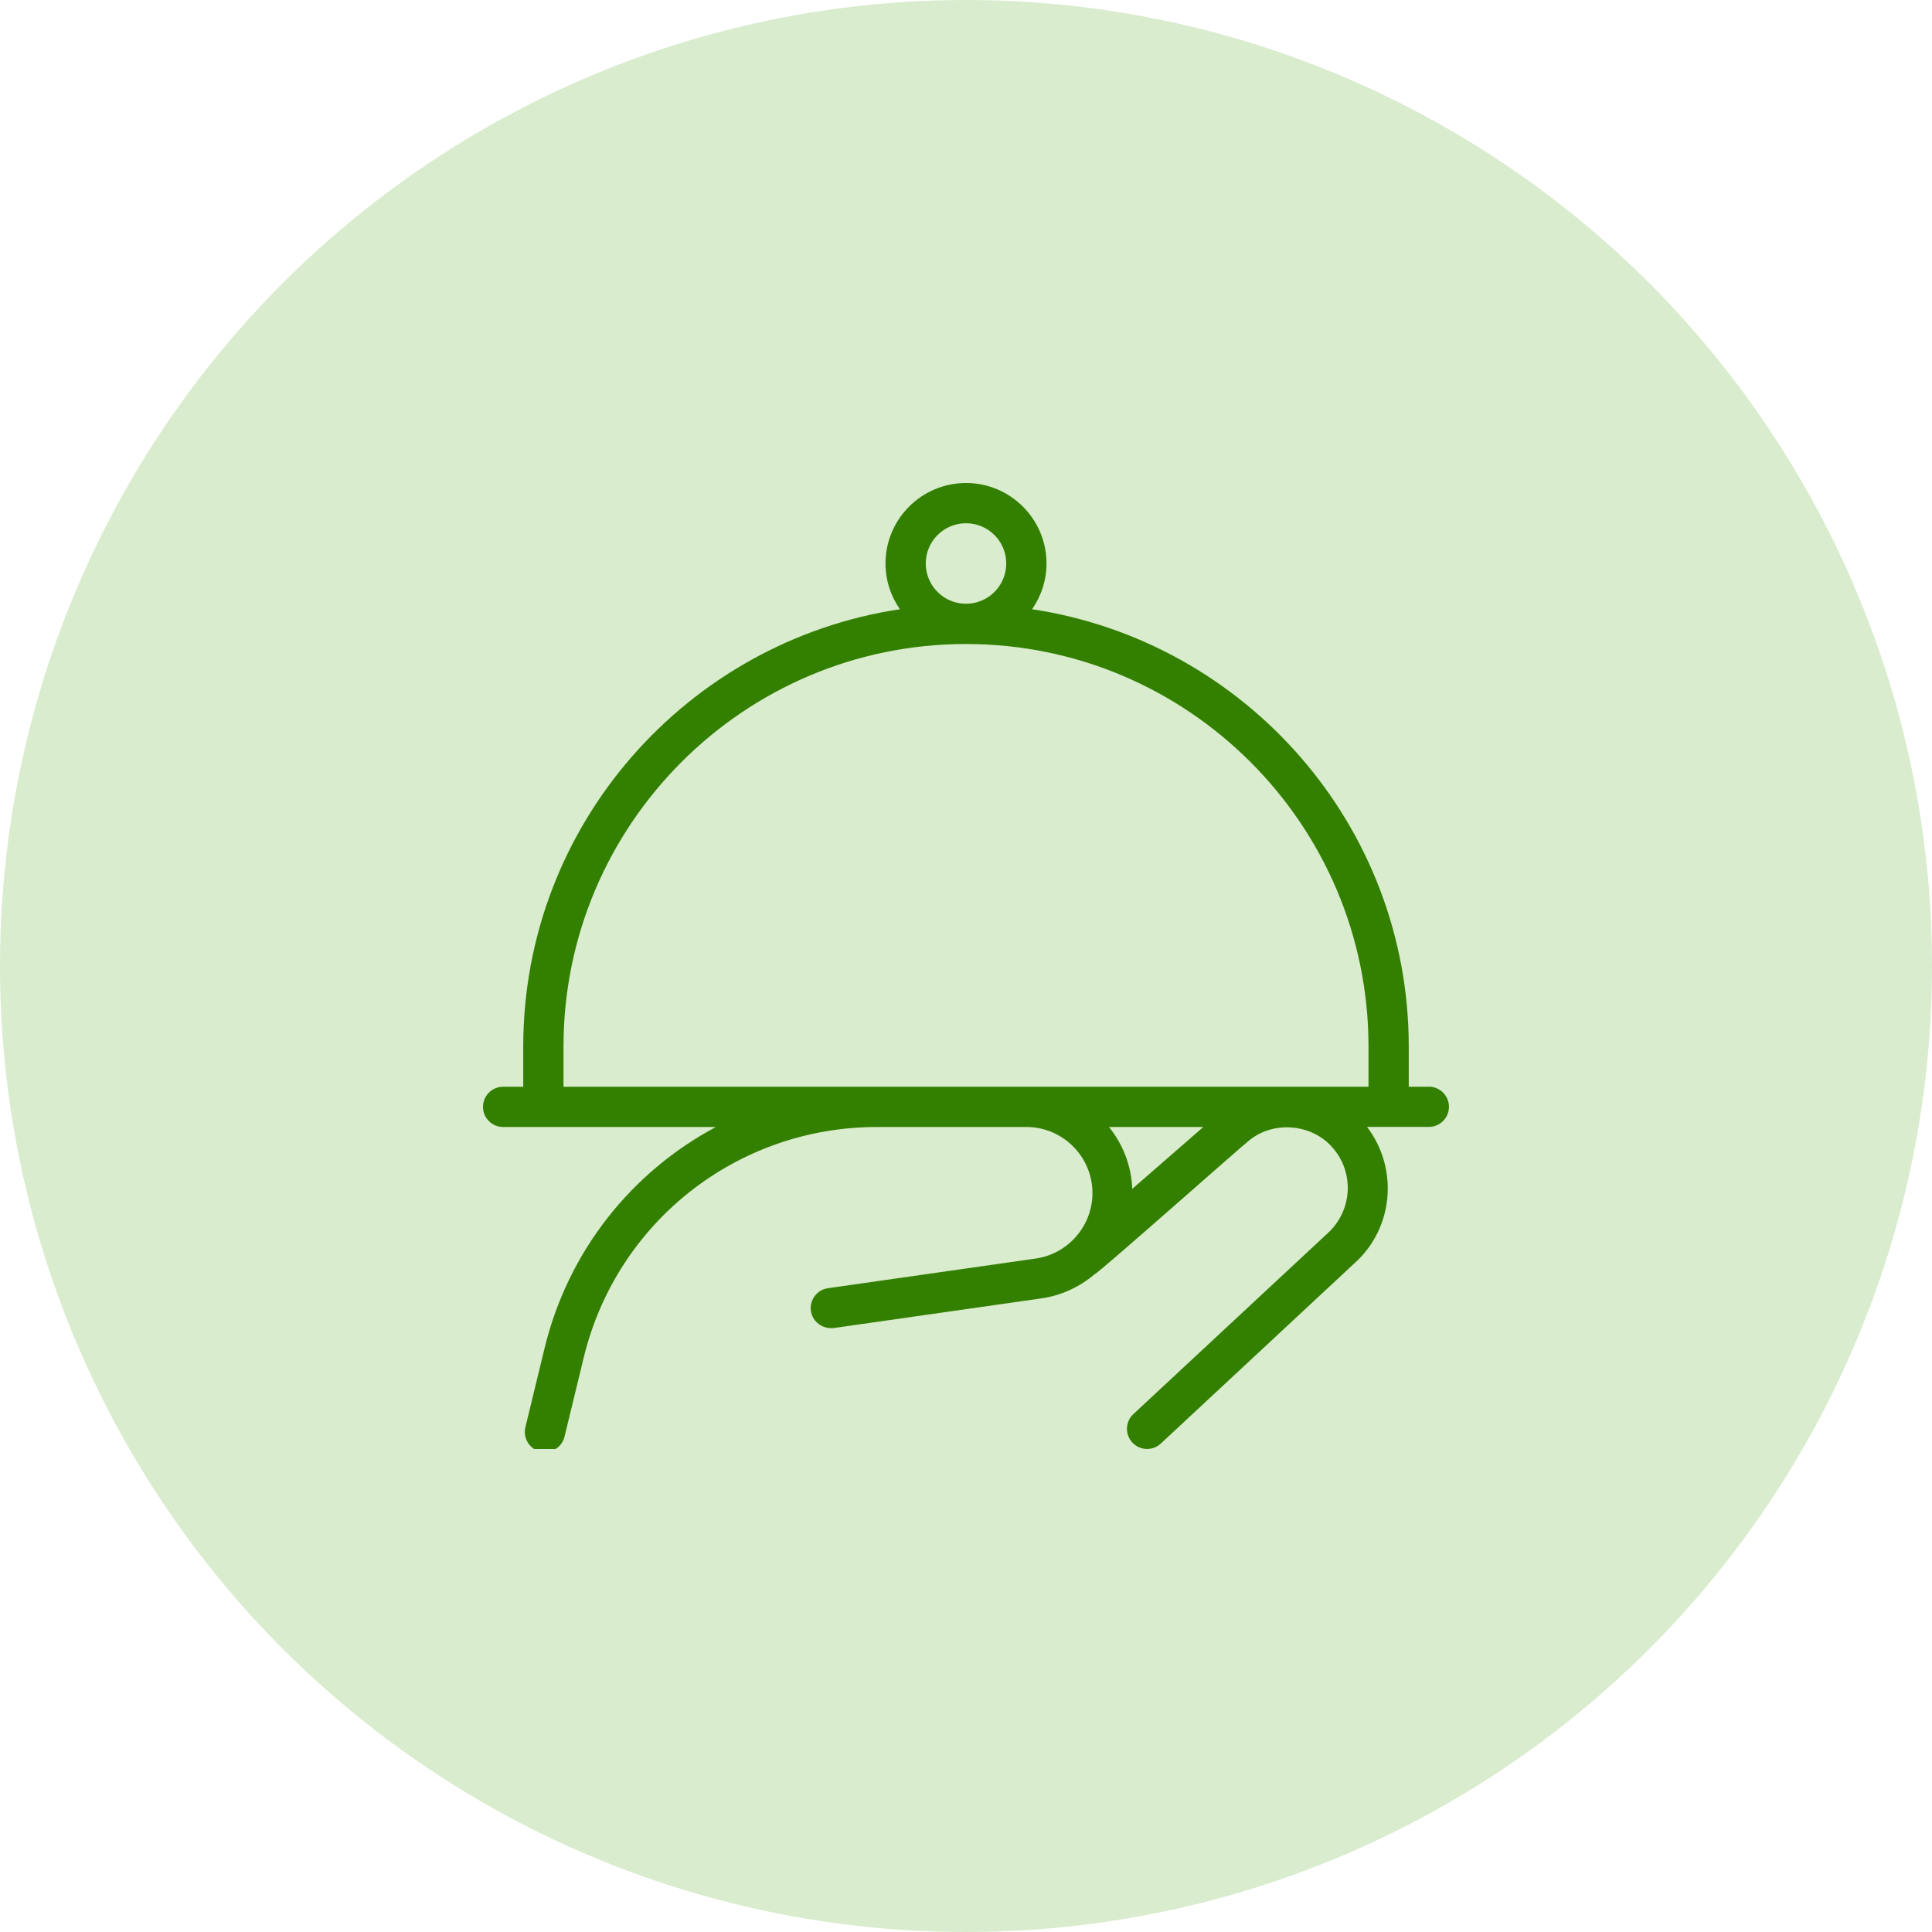 <svg width="48" height="48" viewBox="0 0 48 48" fill="none" xmlns="http://www.w3.org/2000/svg">
<circle cx="24" cy="24" r="24" fill="#D9ECCD"/>
<g clip-path="url(#clip0_1983_100682)">
<path d="M35.5 27H35V26C35 20.494 30.93 15.933 25.642 15.136C25.866 14.813 26 14.422 26 14C26 12.897 25.103 12 24 12C22.897 12 22 12.897 22 14C22 14.422 22.133 14.813 22.358 15.136C17.07 15.933 13 20.494 13 26V27H12.5C12.224 27 12 27.224 12 27.5C12 27.776 12.224 28 12.5 28H17.786C15.703 29.11 14.119 31.069 13.53 33.494L13.053 35.459C12.988 35.728 13.153 35.998 13.421 36.063C13.683 36.127 13.96 35.966 14.025 35.695L14.502 33.73C15.321 30.356 18.318 28 21.79 28H25.5C26.405 28 27.142 28.737 27.142 29.643C27.142 30.455 26.536 31.154 25.732 31.268L20.571 32.005C20.298 32.044 20.108 32.297 20.147 32.57C20.186 32.843 20.438 33.023 20.713 32.995L25.873 32.258C26.376 32.186 26.827 31.97 27.195 31.659C27.294 31.63 30.905 28.427 30.985 28.377C31.589 27.829 32.596 27.902 33.117 28.525C33.658 29.147 33.596 30.098 32.971 30.653L28.158 35.133C27.956 35.321 27.945 35.638 28.133 35.84C28.322 36.042 28.638 36.053 28.84 35.865L33.644 31.392C34.628 30.519 34.751 29.031 33.964 27.998H35.499C35.775 27.998 35.999 27.774 35.999 27.498C35.999 27.222 35.775 26.998 35.499 26.998L35.5 27ZM23 14C23 13.448 23.449 13 24 13C24.551 13 25 13.448 25 14C25 14.552 24.551 15 24 15C23.449 15 23 14.552 23 14ZM14 27V26C14 20.486 18.486 16 24 16C29.514 16 34 20.486 34 26V27H14ZM28.131 29.537C28.108 28.955 27.895 28.426 27.553 28H29.896L28.131 29.537Z" fill="#338000"/>
</g>
<defs>
<clipPath id="clip0_1983_100682">
<rect width="24" height="24" fill="white" transform="translate(12 12)"/>
</clipPath>
</defs>
</svg>
